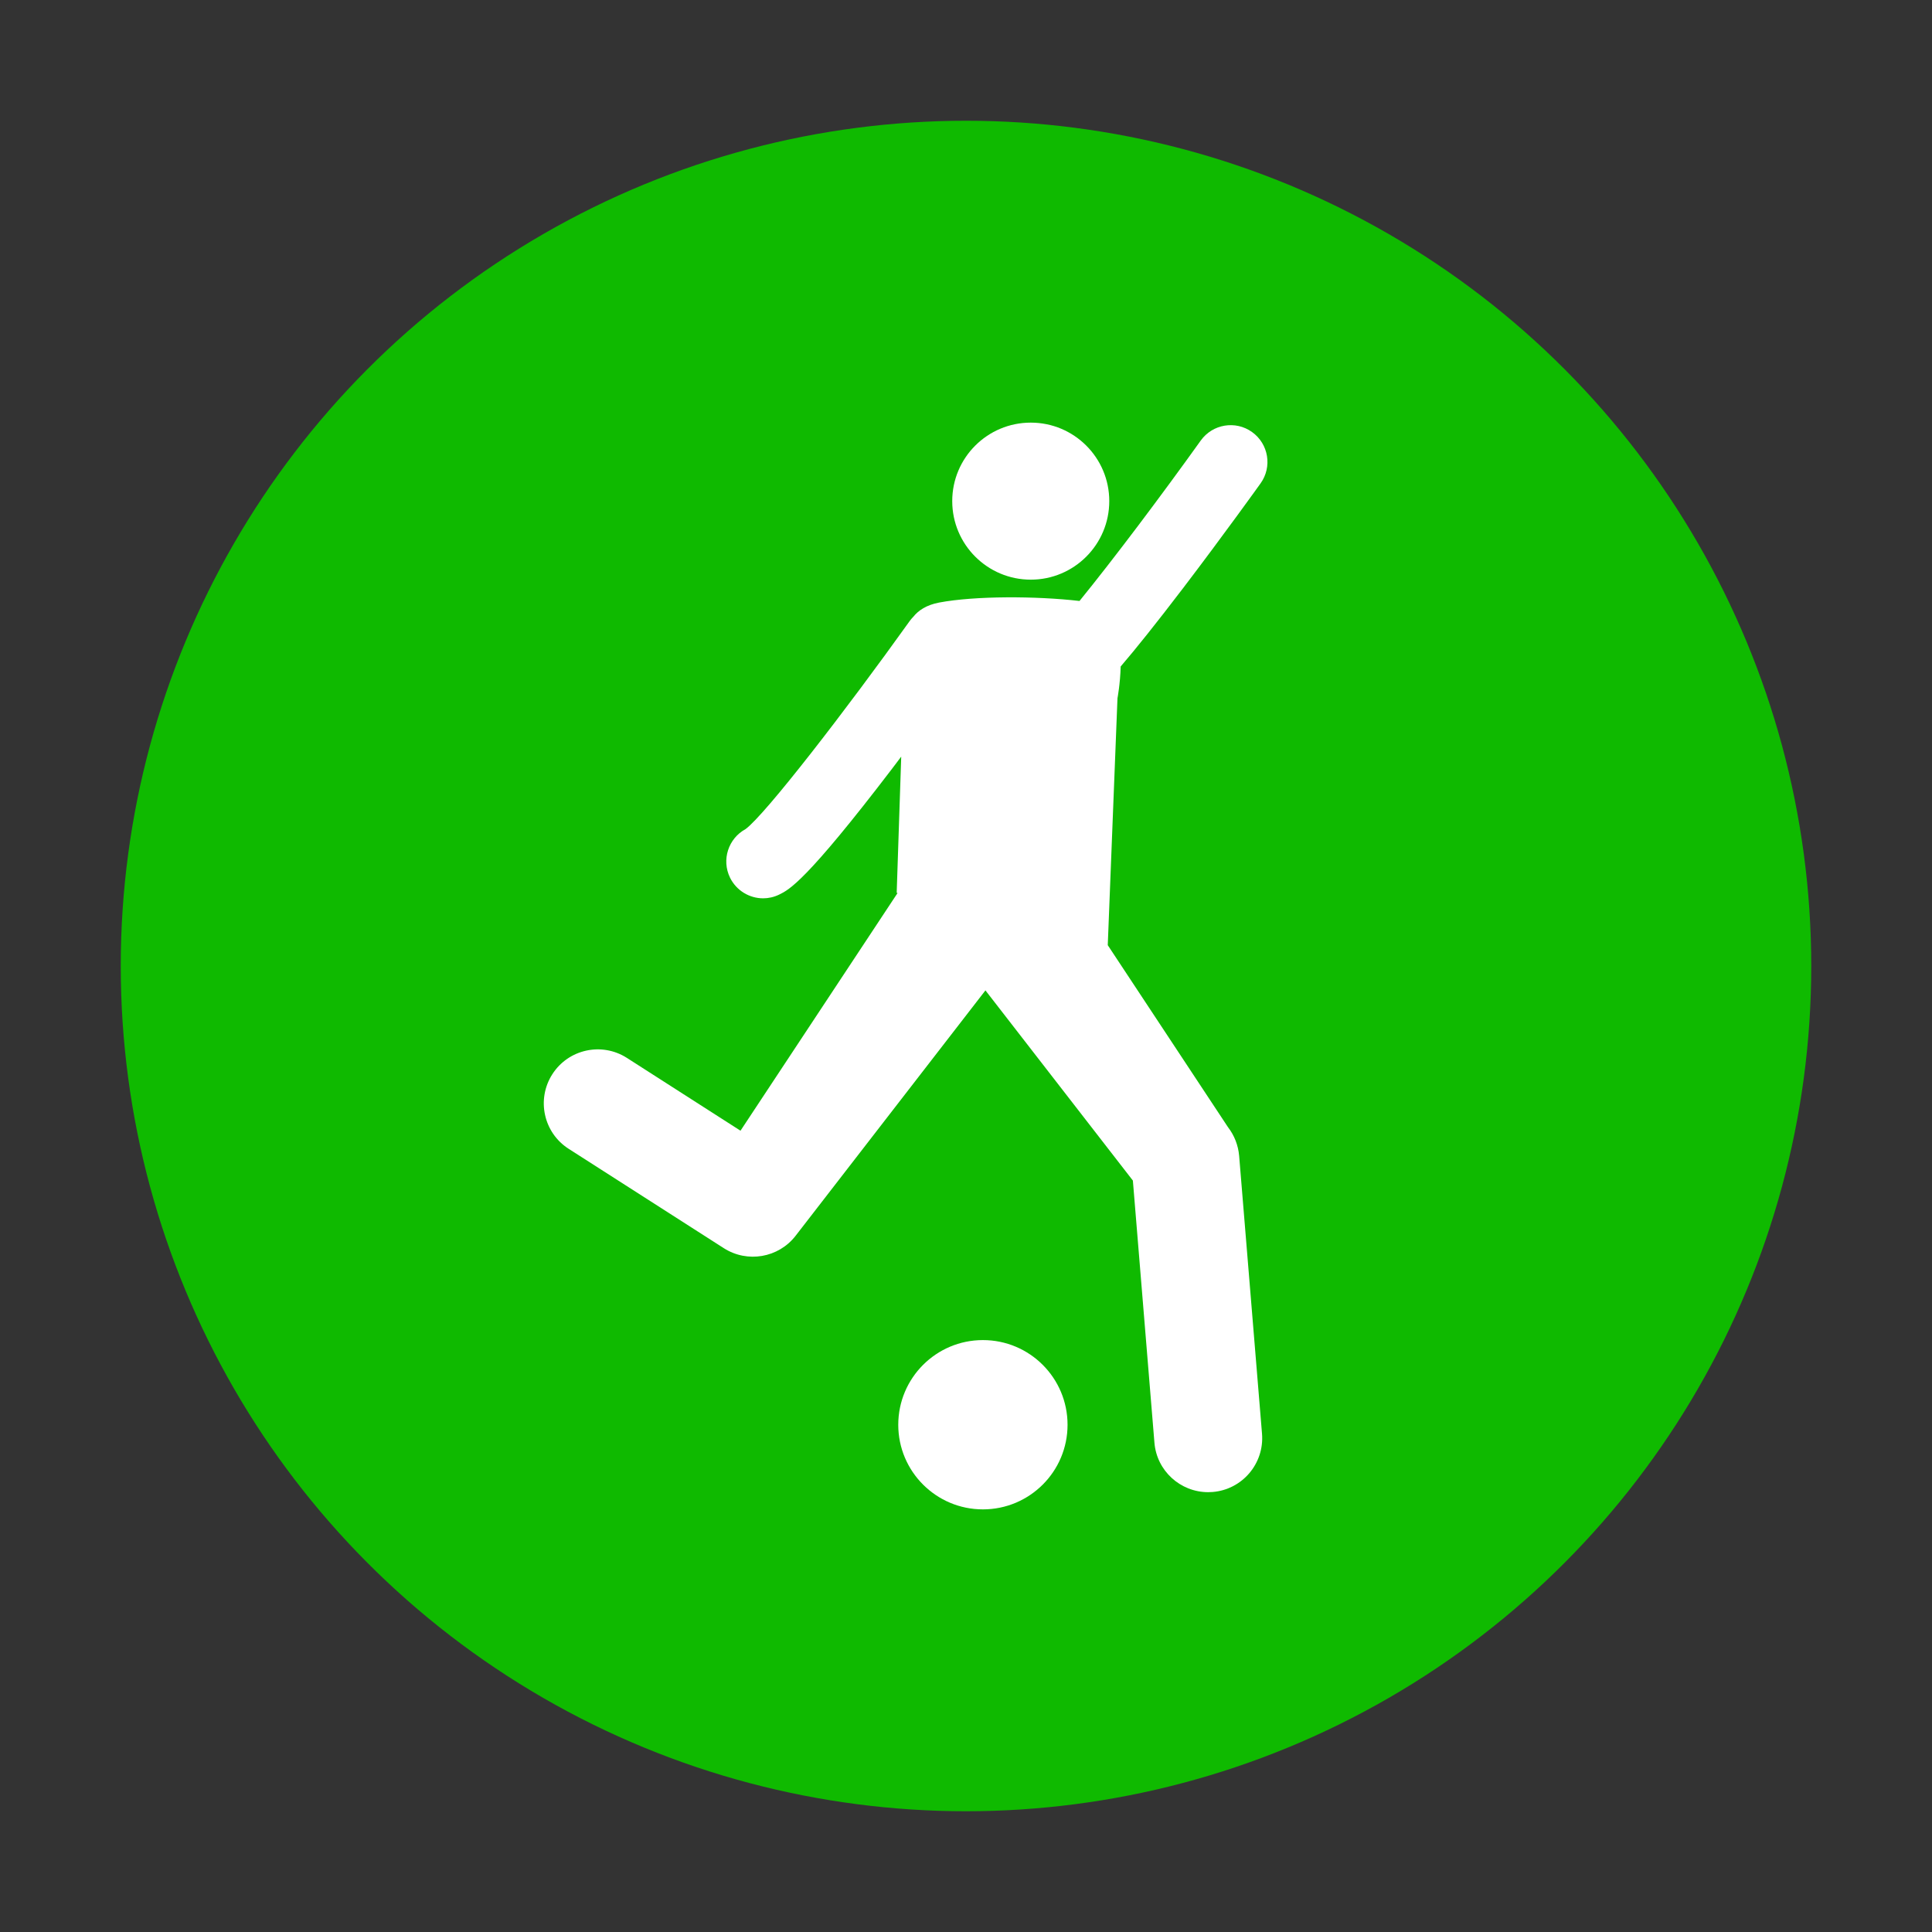 <svg width="32" height="32" viewBox="0 0 32 32" fill="none" xmlns="http://www.w3.org/2000/svg">
<rect x="0" y="0" width="32" height="32" fill="#333333" stroke="none"/>
<circle cx="16" cy="16" r="14" fill="#0FBA00"/>
<g clip-path="url(#clip0_1815_8469)">
<path d="M17.073 7C17.791 7 18.373 7.582 18.373 8.3C18.373 9.018 17.791 9.601 17.073 9.601C16.354 9.601 15.772 9.018 15.772 8.3C15.772 7.582 16.354 7 17.073 7Z" fill="white"/>
<path d="M10.383 17.522C9.967 17.256 9.414 17.377 9.148 17.793C8.882 18.209 9.003 18.762 9.419 19.028L11.989 20.674C12.379 20.923 12.895 20.834 13.178 20.468L16.322 16.404L18.764 19.554L19.121 23.895C19.159 24.362 19.551 24.715 20.011 24.715C20.035 24.715 20.06 24.714 20.085 24.712C20.577 24.672 20.943 24.24 20.903 23.748L20.524 19.143C20.509 18.971 20.445 18.806 20.339 18.669L18.348 15.655L18.509 11.565C18.509 11.565 18.554 11.329 18.562 11.039C18.816 10.743 19.148 10.328 19.593 9.745C20.26 8.87 20.873 8.015 20.879 8.006C21.075 7.733 21.012 7.352 20.738 7.156C20.465 6.96 20.084 7.023 19.888 7.297C19.221 8.228 18.445 9.259 17.88 9.954C17.162 9.871 16.151 9.868 15.556 9.98C15.344 10.02 15.211 10.111 15.127 10.216C15.106 10.238 15.086 10.26 15.069 10.284C14.011 11.763 12.676 13.492 12.348 13.733C12.063 13.888 11.948 14.241 12.091 14.536C12.197 14.752 12.414 14.879 12.64 14.879C12.729 14.879 12.82 14.859 12.906 14.817C13.072 14.736 13.349 14.601 14.775 12.733C14.826 12.665 14.877 12.598 14.927 12.532L14.852 14.788L14.866 14.792L12.265 18.728L10.383 17.522Z" fill="white"/>
<path d="M16.28 22.196C17.055 22.196 17.682 22.824 17.682 23.599C17.682 24.372 17.055 25 16.28 25C15.506 25 14.878 24.372 14.878 23.599C14.878 22.824 15.506 22.196 16.28 22.196Z" fill="white"/>
</g>
<defs>
<clipPath id="clip0_1815_8469">
<rect width="18" height="18" fill="white" transform="translate(6 7)"/>
</clipPath>
</defs>
</svg>
